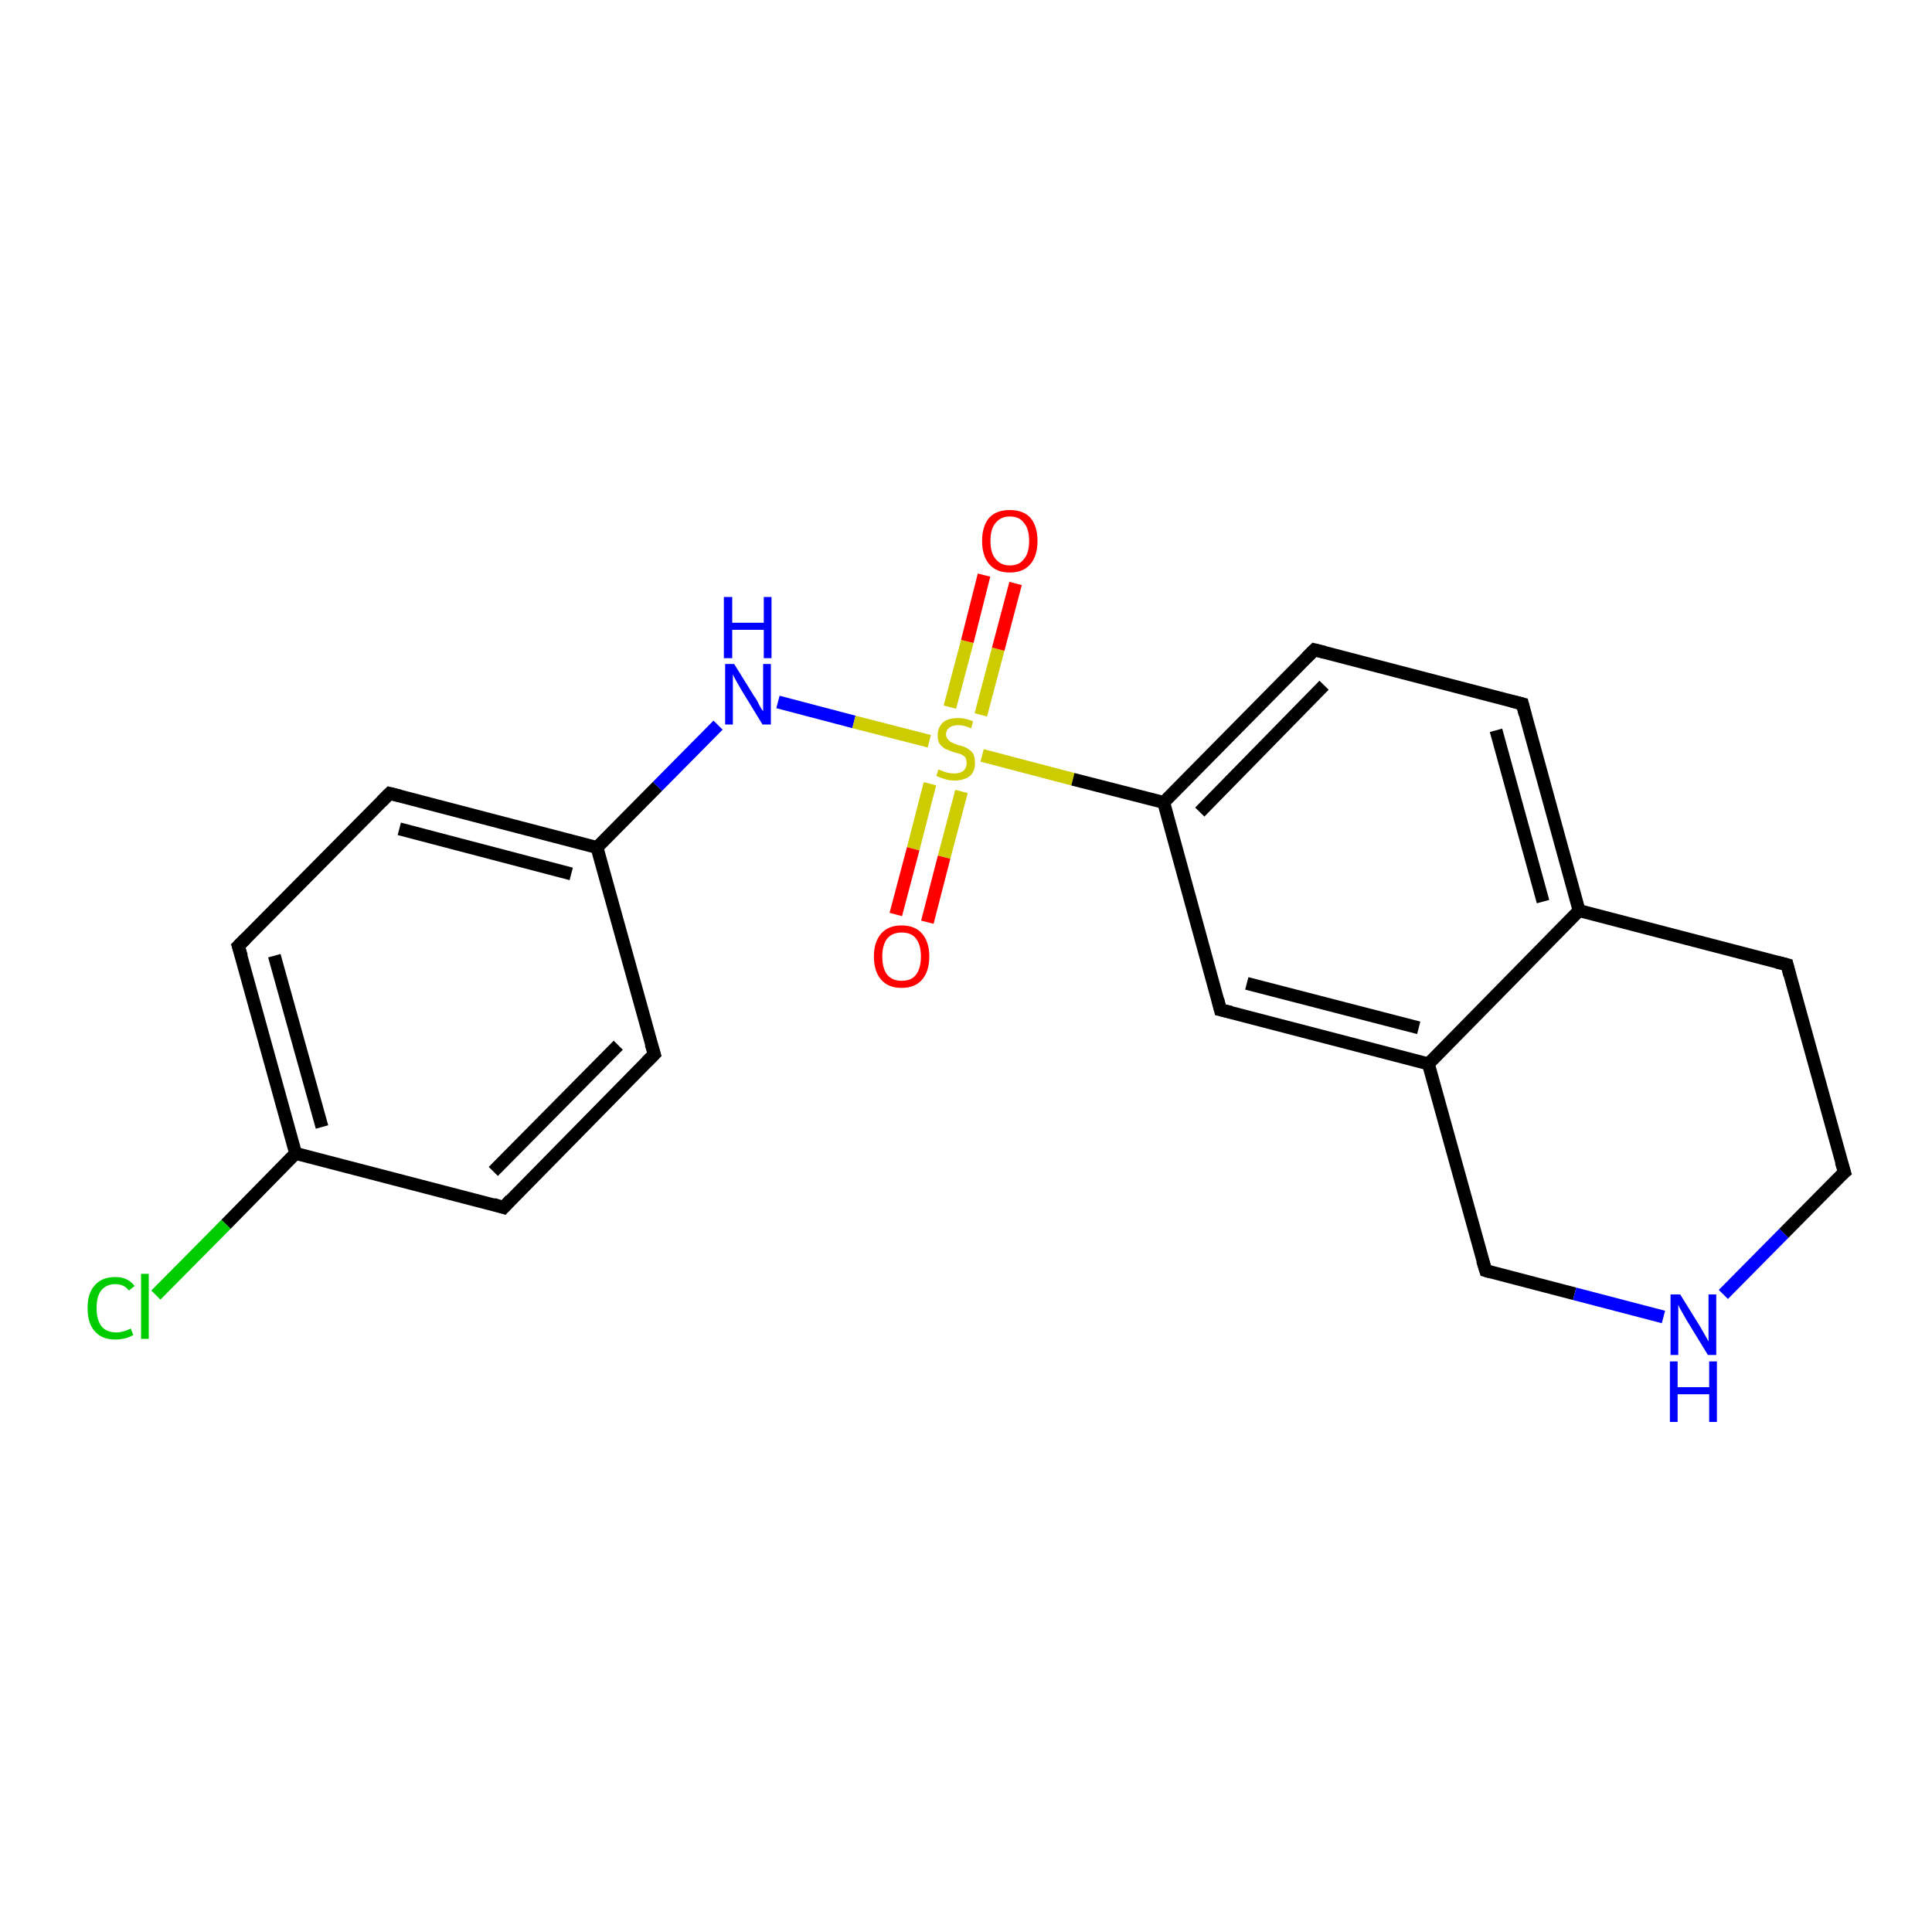 <?xml version='1.0' encoding='iso-8859-1'?>
<svg version='1.1' baseProfile='full'
              xmlns='http://www.w3.org/2000/svg'
                      xmlns:rdkit='http://www.rdkit.org/xml'
                      xmlns:xlink='http://www.w3.org/1999/xlink'
                  xml:space='preserve'
width='300px' height='300px' viewBox='0 0 300 300'>
<!-- END OF HEADER -->
<rect style='opacity:1.0;fill:#FFFFFF;stroke:none' width='300.0' height='300.0' x='0.0' y='0.0'> </rect>
<path class='bond-0 atom-0 atom-1' d='M 24.2,201.1 L 35.1,190.1' style='fill:none;fill-rule:evenodd;stroke:#00CC00;stroke-width:2.0px;stroke-linecap:butt;stroke-linejoin:miter;stroke-opacity:1' />
<path class='bond-0 atom-0 atom-1' d='M 35.1,190.1 L 45.9,179.1' style='fill:none;fill-rule:evenodd;stroke:#000000;stroke-width:2.0px;stroke-linecap:butt;stroke-linejoin:miter;stroke-opacity:1' />
<path class='bond-1 atom-1 atom-2' d='M 45.9,179.1 L 37.0,146.9' style='fill:none;fill-rule:evenodd;stroke:#000000;stroke-width:2.0px;stroke-linecap:butt;stroke-linejoin:miter;stroke-opacity:1' />
<path class='bond-1 atom-1 atom-2' d='M 50.0,175.0 L 42.6,148.4' style='fill:none;fill-rule:evenodd;stroke:#000000;stroke-width:2.0px;stroke-linecap:butt;stroke-linejoin:miter;stroke-opacity:1' />
<path class='bond-2 atom-2 atom-3' d='M 37.0,146.9 L 60.5,123.2' style='fill:none;fill-rule:evenodd;stroke:#000000;stroke-width:2.0px;stroke-linecap:butt;stroke-linejoin:miter;stroke-opacity:1' />
<path class='bond-3 atom-3 atom-4' d='M 60.5,123.2 L 92.7,131.6' style='fill:none;fill-rule:evenodd;stroke:#000000;stroke-width:2.0px;stroke-linecap:butt;stroke-linejoin:miter;stroke-opacity:1' />
<path class='bond-3 atom-3 atom-4' d='M 62.0,128.7 L 88.7,135.7' style='fill:none;fill-rule:evenodd;stroke:#000000;stroke-width:2.0px;stroke-linecap:butt;stroke-linejoin:miter;stroke-opacity:1' />
<path class='bond-4 atom-4 atom-5' d='M 92.7,131.6 L 101.6,163.7' style='fill:none;fill-rule:evenodd;stroke:#000000;stroke-width:2.0px;stroke-linecap:butt;stroke-linejoin:miter;stroke-opacity:1' />
<path class='bond-5 atom-5 atom-6' d='M 101.6,163.7 L 78.2,187.5' style='fill:none;fill-rule:evenodd;stroke:#000000;stroke-width:2.0px;stroke-linecap:butt;stroke-linejoin:miter;stroke-opacity:1' />
<path class='bond-5 atom-5 atom-6' d='M 96.0,162.3 L 76.6,181.9' style='fill:none;fill-rule:evenodd;stroke:#000000;stroke-width:2.0px;stroke-linecap:butt;stroke-linejoin:miter;stroke-opacity:1' />
<path class='bond-6 atom-4 atom-7' d='M 92.7,131.6 L 102.1,122.1' style='fill:none;fill-rule:evenodd;stroke:#000000;stroke-width:2.0px;stroke-linecap:butt;stroke-linejoin:miter;stroke-opacity:1' />
<path class='bond-6 atom-4 atom-7' d='M 102.1,122.1 L 111.5,112.6' style='fill:none;fill-rule:evenodd;stroke:#0000FF;stroke-width:2.0px;stroke-linecap:butt;stroke-linejoin:miter;stroke-opacity:1' />
<path class='bond-7 atom-7 atom-8' d='M 120.8,109.0 L 132.6,112.1' style='fill:none;fill-rule:evenodd;stroke:#0000FF;stroke-width:2.0px;stroke-linecap:butt;stroke-linejoin:miter;stroke-opacity:1' />
<path class='bond-7 atom-7 atom-8' d='M 132.6,112.1 L 144.3,115.1' style='fill:none;fill-rule:evenodd;stroke:#CCCC00;stroke-width:2.0px;stroke-linecap:butt;stroke-linejoin:miter;stroke-opacity:1' />
<path class='bond-8 atom-8 atom-9' d='M 152.3,111.0 L 155.0,100.8' style='fill:none;fill-rule:evenodd;stroke:#CCCC00;stroke-width:2.0px;stroke-linecap:butt;stroke-linejoin:miter;stroke-opacity:1' />
<path class='bond-8 atom-8 atom-9' d='M 155.0,100.8 L 157.7,90.6' style='fill:none;fill-rule:evenodd;stroke:#FF0000;stroke-width:2.0px;stroke-linecap:butt;stroke-linejoin:miter;stroke-opacity:1' />
<path class='bond-8 atom-8 atom-9' d='M 147.5,109.8 L 150.2,99.6' style='fill:none;fill-rule:evenodd;stroke:#CCCC00;stroke-width:2.0px;stroke-linecap:butt;stroke-linejoin:miter;stroke-opacity:1' />
<path class='bond-8 atom-8 atom-9' d='M 150.2,99.6 L 152.8,89.3' style='fill:none;fill-rule:evenodd;stroke:#FF0000;stroke-width:2.0px;stroke-linecap:butt;stroke-linejoin:miter;stroke-opacity:1' />
<path class='bond-9 atom-8 atom-10' d='M 144.4,121.7 L 141.8,131.8' style='fill:none;fill-rule:evenodd;stroke:#CCCC00;stroke-width:2.0px;stroke-linecap:butt;stroke-linejoin:miter;stroke-opacity:1' />
<path class='bond-9 atom-8 atom-10' d='M 141.8,131.8 L 139.1,142.0' style='fill:none;fill-rule:evenodd;stroke:#FF0000;stroke-width:2.0px;stroke-linecap:butt;stroke-linejoin:miter;stroke-opacity:1' />
<path class='bond-9 atom-8 atom-10' d='M 149.3,122.9 L 146.6,133.1' style='fill:none;fill-rule:evenodd;stroke:#CCCC00;stroke-width:2.0px;stroke-linecap:butt;stroke-linejoin:miter;stroke-opacity:1' />
<path class='bond-9 atom-8 atom-10' d='M 146.6,133.1 L 144.0,143.2' style='fill:none;fill-rule:evenodd;stroke:#FF0000;stroke-width:2.0px;stroke-linecap:butt;stroke-linejoin:miter;stroke-opacity:1' />
<path class='bond-10 atom-8 atom-11' d='M 152.5,117.3 L 166.6,121.0' style='fill:none;fill-rule:evenodd;stroke:#CCCC00;stroke-width:2.0px;stroke-linecap:butt;stroke-linejoin:miter;stroke-opacity:1' />
<path class='bond-10 atom-8 atom-11' d='M 166.6,121.0 L 180.7,124.6' style='fill:none;fill-rule:evenodd;stroke:#000000;stroke-width:2.0px;stroke-linecap:butt;stroke-linejoin:miter;stroke-opacity:1' />
<path class='bond-11 atom-11 atom-12' d='M 180.7,124.6 L 204.1,100.9' style='fill:none;fill-rule:evenodd;stroke:#000000;stroke-width:2.0px;stroke-linecap:butt;stroke-linejoin:miter;stroke-opacity:1' />
<path class='bond-11 atom-11 atom-12' d='M 186.3,126.1 L 205.6,106.4' style='fill:none;fill-rule:evenodd;stroke:#000000;stroke-width:2.0px;stroke-linecap:butt;stroke-linejoin:miter;stroke-opacity:1' />
<path class='bond-12 atom-12 atom-13' d='M 204.1,100.9 L 236.4,109.3' style='fill:none;fill-rule:evenodd;stroke:#000000;stroke-width:2.0px;stroke-linecap:butt;stroke-linejoin:miter;stroke-opacity:1' />
<path class='bond-13 atom-13 atom-14' d='M 236.4,109.3 L 245.2,141.4' style='fill:none;fill-rule:evenodd;stroke:#000000;stroke-width:2.0px;stroke-linecap:butt;stroke-linejoin:miter;stroke-opacity:1' />
<path class='bond-13 atom-13 atom-14' d='M 232.3,113.4 L 239.6,140.0' style='fill:none;fill-rule:evenodd;stroke:#000000;stroke-width:2.0px;stroke-linecap:butt;stroke-linejoin:miter;stroke-opacity:1' />
<path class='bond-14 atom-14 atom-15' d='M 245.2,141.4 L 221.8,165.2' style='fill:none;fill-rule:evenodd;stroke:#000000;stroke-width:2.0px;stroke-linecap:butt;stroke-linejoin:miter;stroke-opacity:1' />
<path class='bond-15 atom-15 atom-16' d='M 221.8,165.2 L 189.5,156.8' style='fill:none;fill-rule:evenodd;stroke:#000000;stroke-width:2.0px;stroke-linecap:butt;stroke-linejoin:miter;stroke-opacity:1' />
<path class='bond-15 atom-15 atom-16' d='M 220.3,159.6 L 193.6,152.7' style='fill:none;fill-rule:evenodd;stroke:#000000;stroke-width:2.0px;stroke-linecap:butt;stroke-linejoin:miter;stroke-opacity:1' />
<path class='bond-16 atom-15 atom-17' d='M 221.8,165.2 L 230.7,197.3' style='fill:none;fill-rule:evenodd;stroke:#000000;stroke-width:2.0px;stroke-linecap:butt;stroke-linejoin:miter;stroke-opacity:1' />
<path class='bond-17 atom-17 atom-18' d='M 230.7,197.3 L 244.5,200.9' style='fill:none;fill-rule:evenodd;stroke:#000000;stroke-width:2.0px;stroke-linecap:butt;stroke-linejoin:miter;stroke-opacity:1' />
<path class='bond-17 atom-17 atom-18' d='M 244.5,200.9 L 258.3,204.5' style='fill:none;fill-rule:evenodd;stroke:#0000FF;stroke-width:2.0px;stroke-linecap:butt;stroke-linejoin:miter;stroke-opacity:1' />
<path class='bond-18 atom-18 atom-19' d='M 267.6,201.0 L 277.0,191.5' style='fill:none;fill-rule:evenodd;stroke:#0000FF;stroke-width:2.0px;stroke-linecap:butt;stroke-linejoin:miter;stroke-opacity:1' />
<path class='bond-18 atom-18 atom-19' d='M 277.0,191.5 L 286.4,182.0' style='fill:none;fill-rule:evenodd;stroke:#000000;stroke-width:2.0px;stroke-linecap:butt;stroke-linejoin:miter;stroke-opacity:1' />
<path class='bond-19 atom-19 atom-20' d='M 286.4,182.0 L 277.5,149.8' style='fill:none;fill-rule:evenodd;stroke:#000000;stroke-width:2.0px;stroke-linecap:butt;stroke-linejoin:miter;stroke-opacity:1' />
<path class='bond-20 atom-6 atom-1' d='M 78.2,187.5 L 45.9,179.1' style='fill:none;fill-rule:evenodd;stroke:#000000;stroke-width:2.0px;stroke-linecap:butt;stroke-linejoin:miter;stroke-opacity:1' />
<path class='bond-21 atom-16 atom-11' d='M 189.5,156.8 L 180.7,124.6' style='fill:none;fill-rule:evenodd;stroke:#000000;stroke-width:2.0px;stroke-linecap:butt;stroke-linejoin:miter;stroke-opacity:1' />
<path class='bond-22 atom-20 atom-14' d='M 277.5,149.8 L 245.2,141.4' style='fill:none;fill-rule:evenodd;stroke:#000000;stroke-width:2.0px;stroke-linecap:butt;stroke-linejoin:miter;stroke-opacity:1' />
<path d='M 37.5,148.5 L 37.0,146.9 L 38.2,145.7' style='fill:none;stroke:#000000;stroke-width:2.0px;stroke-linecap:butt;stroke-linejoin:miter;stroke-opacity:1;' />
<path d='M 59.3,124.4 L 60.5,123.2 L 62.1,123.6' style='fill:none;stroke:#000000;stroke-width:2.0px;stroke-linecap:butt;stroke-linejoin:miter;stroke-opacity:1;' />
<path d='M 101.1,162.1 L 101.6,163.7 L 100.4,164.9' style='fill:none;stroke:#000000;stroke-width:2.0px;stroke-linecap:butt;stroke-linejoin:miter;stroke-opacity:1;' />
<path d='M 79.3,186.3 L 78.2,187.5 L 76.6,187.0' style='fill:none;stroke:#000000;stroke-width:2.0px;stroke-linecap:butt;stroke-linejoin:miter;stroke-opacity:1;' />
<path d='M 202.9,102.1 L 204.1,100.9 L 205.7,101.3' style='fill:none;stroke:#000000;stroke-width:2.0px;stroke-linecap:butt;stroke-linejoin:miter;stroke-opacity:1;' />
<path d='M 234.8,108.9 L 236.4,109.3 L 236.8,110.9' style='fill:none;stroke:#000000;stroke-width:2.0px;stroke-linecap:butt;stroke-linejoin:miter;stroke-opacity:1;' />
<path d='M 191.2,157.2 L 189.5,156.8 L 189.1,155.2' style='fill:none;stroke:#000000;stroke-width:2.0px;stroke-linecap:butt;stroke-linejoin:miter;stroke-opacity:1;' />
<path d='M 230.2,195.7 L 230.7,197.3 L 231.4,197.5' style='fill:none;stroke:#000000;stroke-width:2.0px;stroke-linecap:butt;stroke-linejoin:miter;stroke-opacity:1;' />
<path d='M 285.9,182.4 L 286.4,182.0 L 285.9,180.4' style='fill:none;stroke:#000000;stroke-width:2.0px;stroke-linecap:butt;stroke-linejoin:miter;stroke-opacity:1;' />
<path d='M 277.9,151.4 L 277.5,149.8 L 275.9,149.4' style='fill:none;stroke:#000000;stroke-width:2.0px;stroke-linecap:butt;stroke-linejoin:miter;stroke-opacity:1;' />
<path class='atom-0' d='M 13.6 203.1
Q 13.6 200.8, 14.7 199.6
Q 15.8 198.3, 17.9 198.3
Q 19.9 198.3, 20.9 199.7
L 20.0 200.4
Q 19.3 199.4, 17.9 199.4
Q 16.5 199.4, 15.7 200.4
Q 15.0 201.3, 15.0 203.1
Q 15.0 205.0, 15.8 206.0
Q 16.6 206.9, 18.1 206.9
Q 19.1 206.9, 20.3 206.3
L 20.7 207.3
Q 20.2 207.6, 19.5 207.8
Q 18.7 208.0, 17.9 208.0
Q 15.8 208.0, 14.7 206.7
Q 13.6 205.5, 13.6 203.1
' fill='#00CC00'/>
<path class='atom-0' d='M 21.9 197.8
L 23.1 197.8
L 23.1 207.9
L 21.9 207.9
L 21.9 197.8
' fill='#00CC00'/>
<path class='atom-7' d='M 114.0 103.1
L 117.1 108.1
Q 117.5 108.6, 117.9 109.5
Q 118.4 110.4, 118.5 110.4
L 118.5 103.1
L 119.7 103.1
L 119.7 112.5
L 118.4 112.5
L 115.1 107.1
Q 114.7 106.4, 114.3 105.7
Q 113.9 105.0, 113.8 104.7
L 113.8 112.5
L 112.6 112.5
L 112.6 103.1
L 114.0 103.1
' fill='#0000FF'/>
<path class='atom-7' d='M 112.4 92.7
L 113.7 92.7
L 113.7 96.7
L 118.6 96.7
L 118.6 92.7
L 119.8 92.7
L 119.8 102.2
L 118.6 102.2
L 118.6 97.8
L 113.7 97.8
L 113.7 102.2
L 112.4 102.2
L 112.4 92.7
' fill='#0000FF'/>
<path class='atom-8' d='M 145.7 119.5
Q 145.8 119.5, 146.3 119.7
Q 146.7 119.9, 147.2 120.0
Q 147.7 120.1, 148.2 120.1
Q 149.1 120.1, 149.6 119.7
Q 150.1 119.2, 150.1 118.5
Q 150.1 118.0, 149.9 117.6
Q 149.6 117.3, 149.2 117.1
Q 148.8 117.0, 148.1 116.8
Q 147.3 116.5, 146.8 116.3
Q 146.3 116.0, 145.9 115.5
Q 145.6 115.0, 145.6 114.2
Q 145.6 113.0, 146.4 112.2
Q 147.2 111.5, 148.8 111.5
Q 149.9 111.5, 151.1 112.0
L 150.8 113.1
Q 149.7 112.6, 148.8 112.6
Q 147.9 112.6, 147.4 113.0
Q 146.9 113.4, 146.9 114.0
Q 146.9 114.5, 147.2 114.8
Q 147.4 115.1, 147.8 115.3
Q 148.2 115.5, 148.8 115.7
Q 149.7 115.9, 150.2 116.2
Q 150.7 116.5, 151.1 117.0
Q 151.4 117.6, 151.4 118.5
Q 151.4 119.8, 150.6 120.5
Q 149.7 121.2, 148.2 121.2
Q 147.4 121.2, 146.8 121.0
Q 146.1 120.8, 145.4 120.5
L 145.7 119.5
' fill='#CCCC00'/>
<path class='atom-9' d='M 152.5 84.0
Q 152.5 81.7, 153.6 80.4
Q 154.7 79.2, 156.8 79.2
Q 158.9 79.2, 160.0 80.4
Q 161.1 81.7, 161.1 84.0
Q 161.1 86.3, 160.0 87.6
Q 158.9 88.9, 156.8 88.9
Q 154.7 88.9, 153.6 87.6
Q 152.5 86.3, 152.5 84.0
M 156.8 87.8
Q 158.3 87.8, 159.0 86.8
Q 159.8 85.9, 159.8 84.0
Q 159.8 82.1, 159.0 81.2
Q 158.3 80.2, 156.8 80.2
Q 155.4 80.2, 154.6 81.2
Q 153.8 82.1, 153.8 84.0
Q 153.8 85.9, 154.6 86.8
Q 155.4 87.8, 156.8 87.8
' fill='#FF0000'/>
<path class='atom-10' d='M 135.7 148.5
Q 135.7 146.3, 136.8 145.0
Q 137.9 143.7, 140.0 143.7
Q 142.1 143.7, 143.2 145.0
Q 144.3 146.3, 144.3 148.5
Q 144.3 150.8, 143.2 152.1
Q 142.1 153.4, 140.0 153.4
Q 137.9 153.4, 136.8 152.1
Q 135.7 150.8, 135.7 148.5
M 140.0 152.3
Q 141.5 152.3, 142.2 151.4
Q 143.0 150.4, 143.0 148.5
Q 143.0 146.7, 142.2 145.7
Q 141.5 144.8, 140.0 144.8
Q 138.6 144.8, 137.8 145.7
Q 137.0 146.7, 137.0 148.5
Q 137.0 150.4, 137.8 151.4
Q 138.6 152.3, 140.0 152.3
' fill='#FF0000'/>
<path class='atom-18' d='M 260.9 201.0
L 264.0 206.0
Q 264.3 206.5, 264.8 207.4
Q 265.3 208.3, 265.3 208.3
L 265.3 201.0
L 266.5 201.0
L 266.5 210.4
L 265.2 210.4
L 261.9 205.0
Q 261.5 204.3, 261.1 203.6
Q 260.7 202.9, 260.6 202.6
L 260.6 210.4
L 259.4 210.4
L 259.4 201.0
L 260.9 201.0
' fill='#0000FF'/>
<path class='atom-18' d='M 259.3 211.4
L 260.5 211.4
L 260.5 215.4
L 265.4 215.4
L 265.4 211.4
L 266.6 211.4
L 266.6 220.8
L 265.4 220.8
L 265.4 216.5
L 260.5 216.5
L 260.5 220.8
L 259.3 220.8
L 259.3 211.4
' fill='#0000FF'/>
</svg>
